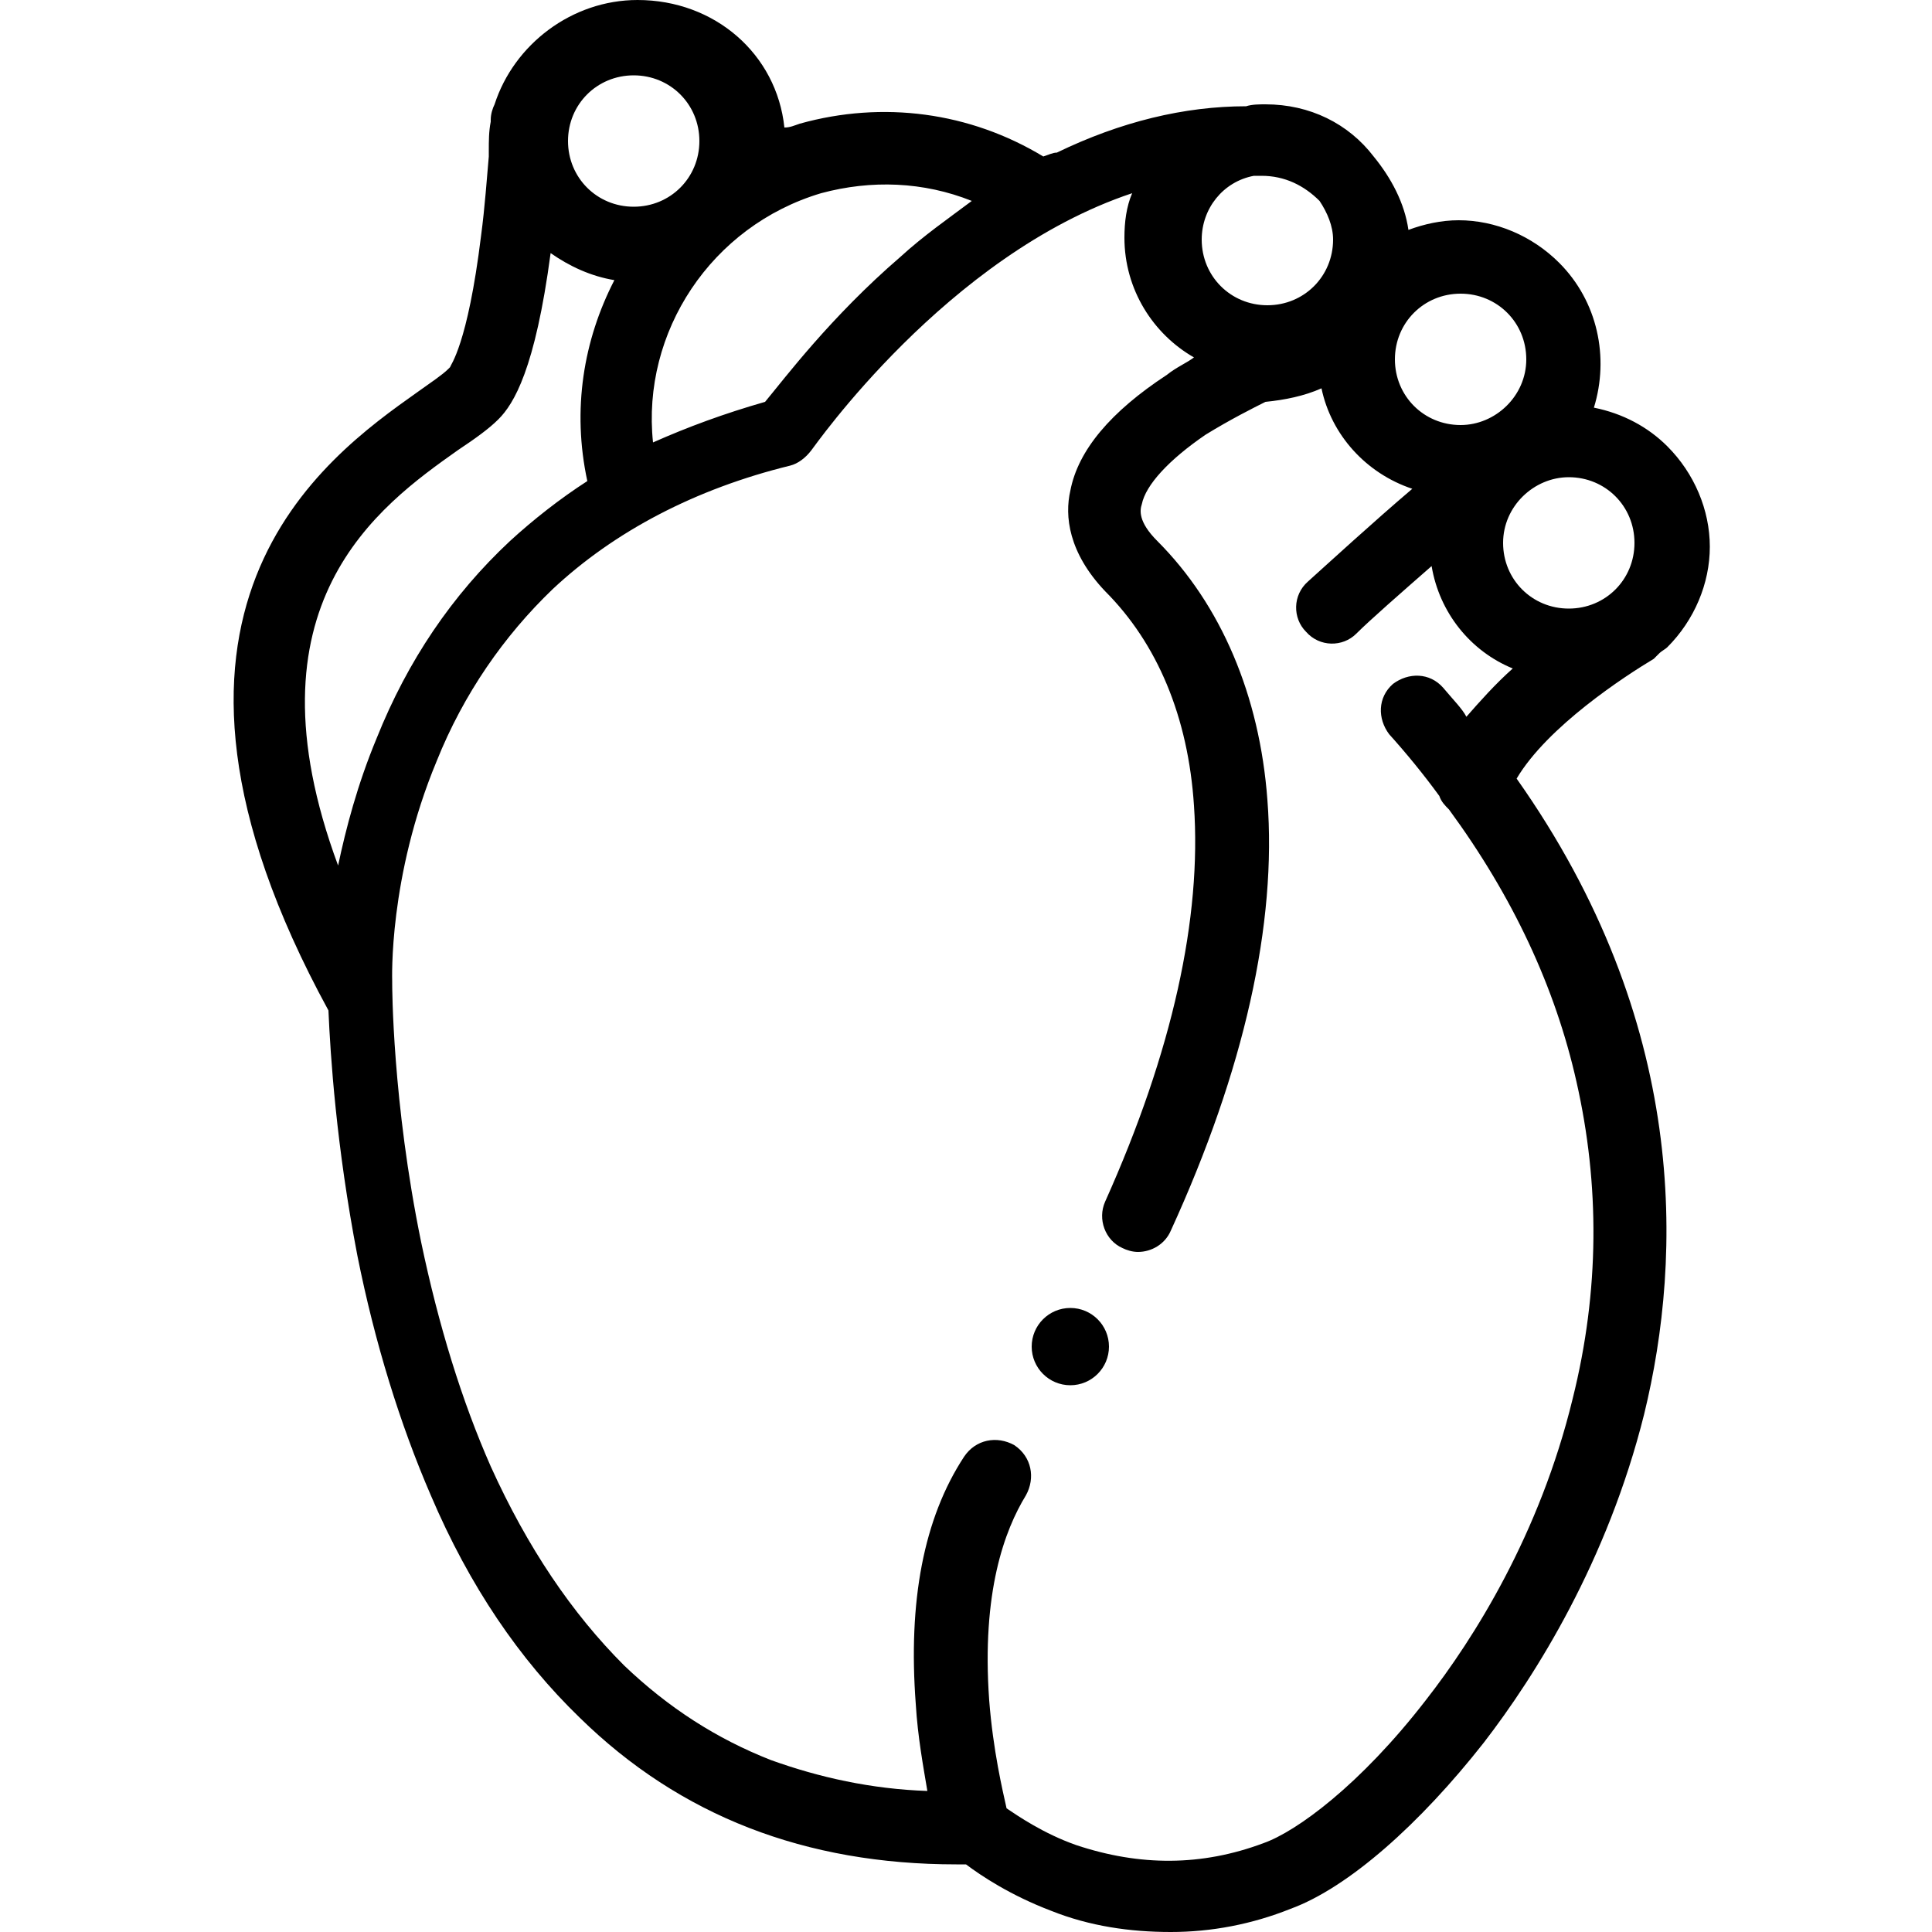 <?xml version="1.0" encoding="utf-8"?>
<!-- Generator: Adobe Illustrator 22.0.1, SVG Export Plug-In . SVG Version: 6.00 Build 0)  -->
<svg version="1.1" id="Слой_1" xmlns="http://www.w3.org/2000/svg" xmlns:xlink="http://www.w3.org/1999/xlink" x="0px" y="0px"
	 viewBox="0 0 100 100" style="enable-background:new 0 0 100 100;" xml:space="preserve">
<circle cx="55.4" cy="69.7" r="2"/>
<path d="M85.6,34.1c0.1-0.1,0.2-0.2,0.3-0.3c0.1-0.1,0.3-0.2,0.4-0.3c1.4-1.4,2.2-3.3,2.2-5.2s-0.8-3.8-2.2-5.2c-1-1-2.3-1.7-3.8-2
	c0.8-2.6,0.2-5.5-1.8-7.5c-1.4-1.4-3.3-2.2-5.2-2.2c-0.9,0-1.8,0.2-2.6,0.5c-0.2-1.4-0.9-2.7-1.8-3.8c-1.3-1.7-3.3-2.7-5.6-2.7
	c-0.3,0-0.7,0-1,0.1c-3.2,0-6.5,0.8-9.8,2.4c-0.2,0-0.4,0.1-0.7,0.2c-3.8-2.3-8.3-2.9-12.6-1.7c-0.3,0.1-0.5,0.2-0.8,0.2
	C40.2,2.8,37,0,33,0c-3.4,0-6.4,2.3-7.4,5.4c-0.1,0.2-0.2,0.5-0.2,0.8c0,0,0,0,0,0.1c-0.1,0.5-0.1,1-0.1,1.5c0,0.1,0,0.2,0,0.3
	c-0.1,1.1-0.2,2.6-0.4,4.1c-0.7,5.7-1.6,6.7-1.6,6.8l-0.1,0.1c-0.3,0.3-0.9,0.7-1.6,1.2c-4.8,3.4-15.9,11.3-4.6,32
	c0.1,2.3,0.4,7,1.5,12.7c0.9,4.5,2.2,8.7,3.8,12.4c2,4.7,4.6,8.5,7.7,11.5c5.2,5.1,11.7,7.6,19.5,7.6c0.2,0,0.3,0,0.5,0
	c0.8,0.6,2.3,1.6,4.4,2.4c2,0.8,4.1,1.1,6.2,1.1c2.1,0,4.2-0.4,6.2-1.2c3-1.1,6.7-4.4,10-8.6c2.7-3.5,6.4-9.4,8.3-17
	c2-8.2,2.3-20.3-6.6-32.9C80.1,37.6,84.1,35,85.6,34.1z M64.9,9.1c0.1,0,0.3,0,0.4,0l0,0l0,0c1.2,0,2.2,0.5,3,1.3
	c0.4,0.6,0.7,1.3,0.7,2c0,1.9-1.5,3.4-3.4,3.4s-3.4-1.5-3.4-3.4C62.2,10.8,63.3,9.4,64.9,9.1z M75.6,15.2c1.9,0,3.4,1.5,3.4,3.4
	S77.4,22,75.6,22c-1.9,0-3.4-1.5-3.4-3.4S73.7,15.2,75.6,15.2z M81.2,24.7c1.9,0,3.4,1.5,3.4,3.4s-1.5,3.4-3.4,3.4s-3.4-1.5-3.4-3.4
	S79.4,24.7,81.2,24.7z M42.5,10c2.6-0.7,5.3-0.6,7.8,0.4c-1.2,0.9-2.5,1.8-3.7,2.9c-3.6,3.1-6,6.3-7,7.5c-2.1,0.6-4,1.3-5.8,2.1
	C33.2,17.2,36.8,11.7,42.5,10z M32.8,3.9c1.9,0,3.4,1.5,3.4,3.4s-1.5,3.4-3.4,3.4c-1.9,0-3.4-1.5-3.4-3.4S30.9,3.9,32.8,3.9z
	 M23.7,23.3c0.9-0.6,1.6-1.1,2.1-1.6c0.8-0.8,1.9-2.6,2.7-8.6c1,0.7,2.1,1.2,3.3,1.4c-1.6,3.1-2.2,6.7-1.4,10.4
	c-1.4,0.9-2.8,2-4,3.1c-3,2.8-5.3,6.2-6.9,10.2c-1,2.4-1.6,4.7-2,6.6C12.5,31.3,19.6,26.2,23.7,23.3z M74.7,35.6
	c-0.7-0.8-1.8-0.8-2.6-0.2c-0.8,0.7-0.8,1.8-0.2,2.6c0.9,1,1.8,2.1,2.6,3.2c0.1,0.3,0.3,0.5,0.5,0.7c3.3,4.5,5.5,9.2,6.6,14.1
	c1.2,5.3,1.2,10.8-0.2,16.4c-1.7,7-5.1,12.4-7.6,15.6c-3.4,4.4-6.7,6.8-8.4,7.4c-3.2,1.2-6.4,1.2-9.7,0.1c-1.7-0.6-3-1.5-3.6-1.9
	c-0.2-0.9-0.7-3-0.9-5.6c-0.4-5.6,0.8-8.8,1.9-10.6c0.5-0.9,0.3-2-0.6-2.6c-0.9-0.5-2-0.3-2.6,0.6c-2.1,3.2-2.9,7.5-2.5,12.8
	c0.1,1.7,0.4,3.3,0.6,4.5c-2.9-0.1-5.6-0.7-8.1-1.6c-2.8-1.1-5.3-2.7-7.6-4.9c-2.7-2.7-5-6.1-6.9-10.3c-1.5-3.4-2.7-7.3-3.6-11.6
	C20.3,57,20.3,51,20.3,50.9v-0.1c0-0.1-0.2-5.4,2.3-11.4c1.4-3.5,3.5-6.5,6-8.9c3.2-3,7.4-5.2,12.3-6.4c0.4-0.1,0.8-0.4,1.1-0.8
	c0.1-0.1,7-10.1,16.6-13.3c-0.3,0.7-0.4,1.5-0.4,2.3c0,2.7,1.5,5,3.6,6.2c-0.4,0.3-0.9,0.5-1.4,0.9c-2.9,1.9-4.6,3.9-5,6
	c-0.3,1.3-0.1,3.2,1.8,5.2c2.7,2.7,4.3,6.5,4.6,11.1c0.4,5.8-1.1,12.7-4.6,20.5c-0.4,0.9,0,2,0.9,2.4c0.2,0.1,0.5,0.2,0.8,0.2
	c0.7,0,1.4-0.4,1.7-1.1c3.8-8.3,5.5-15.9,5-22.3C65.2,36,63.2,31.3,59.9,28c-1-1-0.9-1.6-0.8-1.9c0.2-1,1.4-2.3,3.3-3.6
	c1.3-0.8,2.5-1.4,3.1-1.7c1-0.1,2-0.3,2.9-0.7c0.5,2.4,2.3,4.4,4.7,5.2c-2,1.7-4.4,3.9-5.4,4.8c-0.8,0.7-0.8,1.9-0.1,2.6
	c0.7,0.8,1.9,0.8,2.6,0.1s2.3-2.1,3.9-3.5c0.4,2.4,2,4.4,4.2,5.3c-0.9,0.8-1.7,1.7-2.4,2.5C75.7,36.7,75.2,36.2,74.7,35.6z"/>
</svg>
